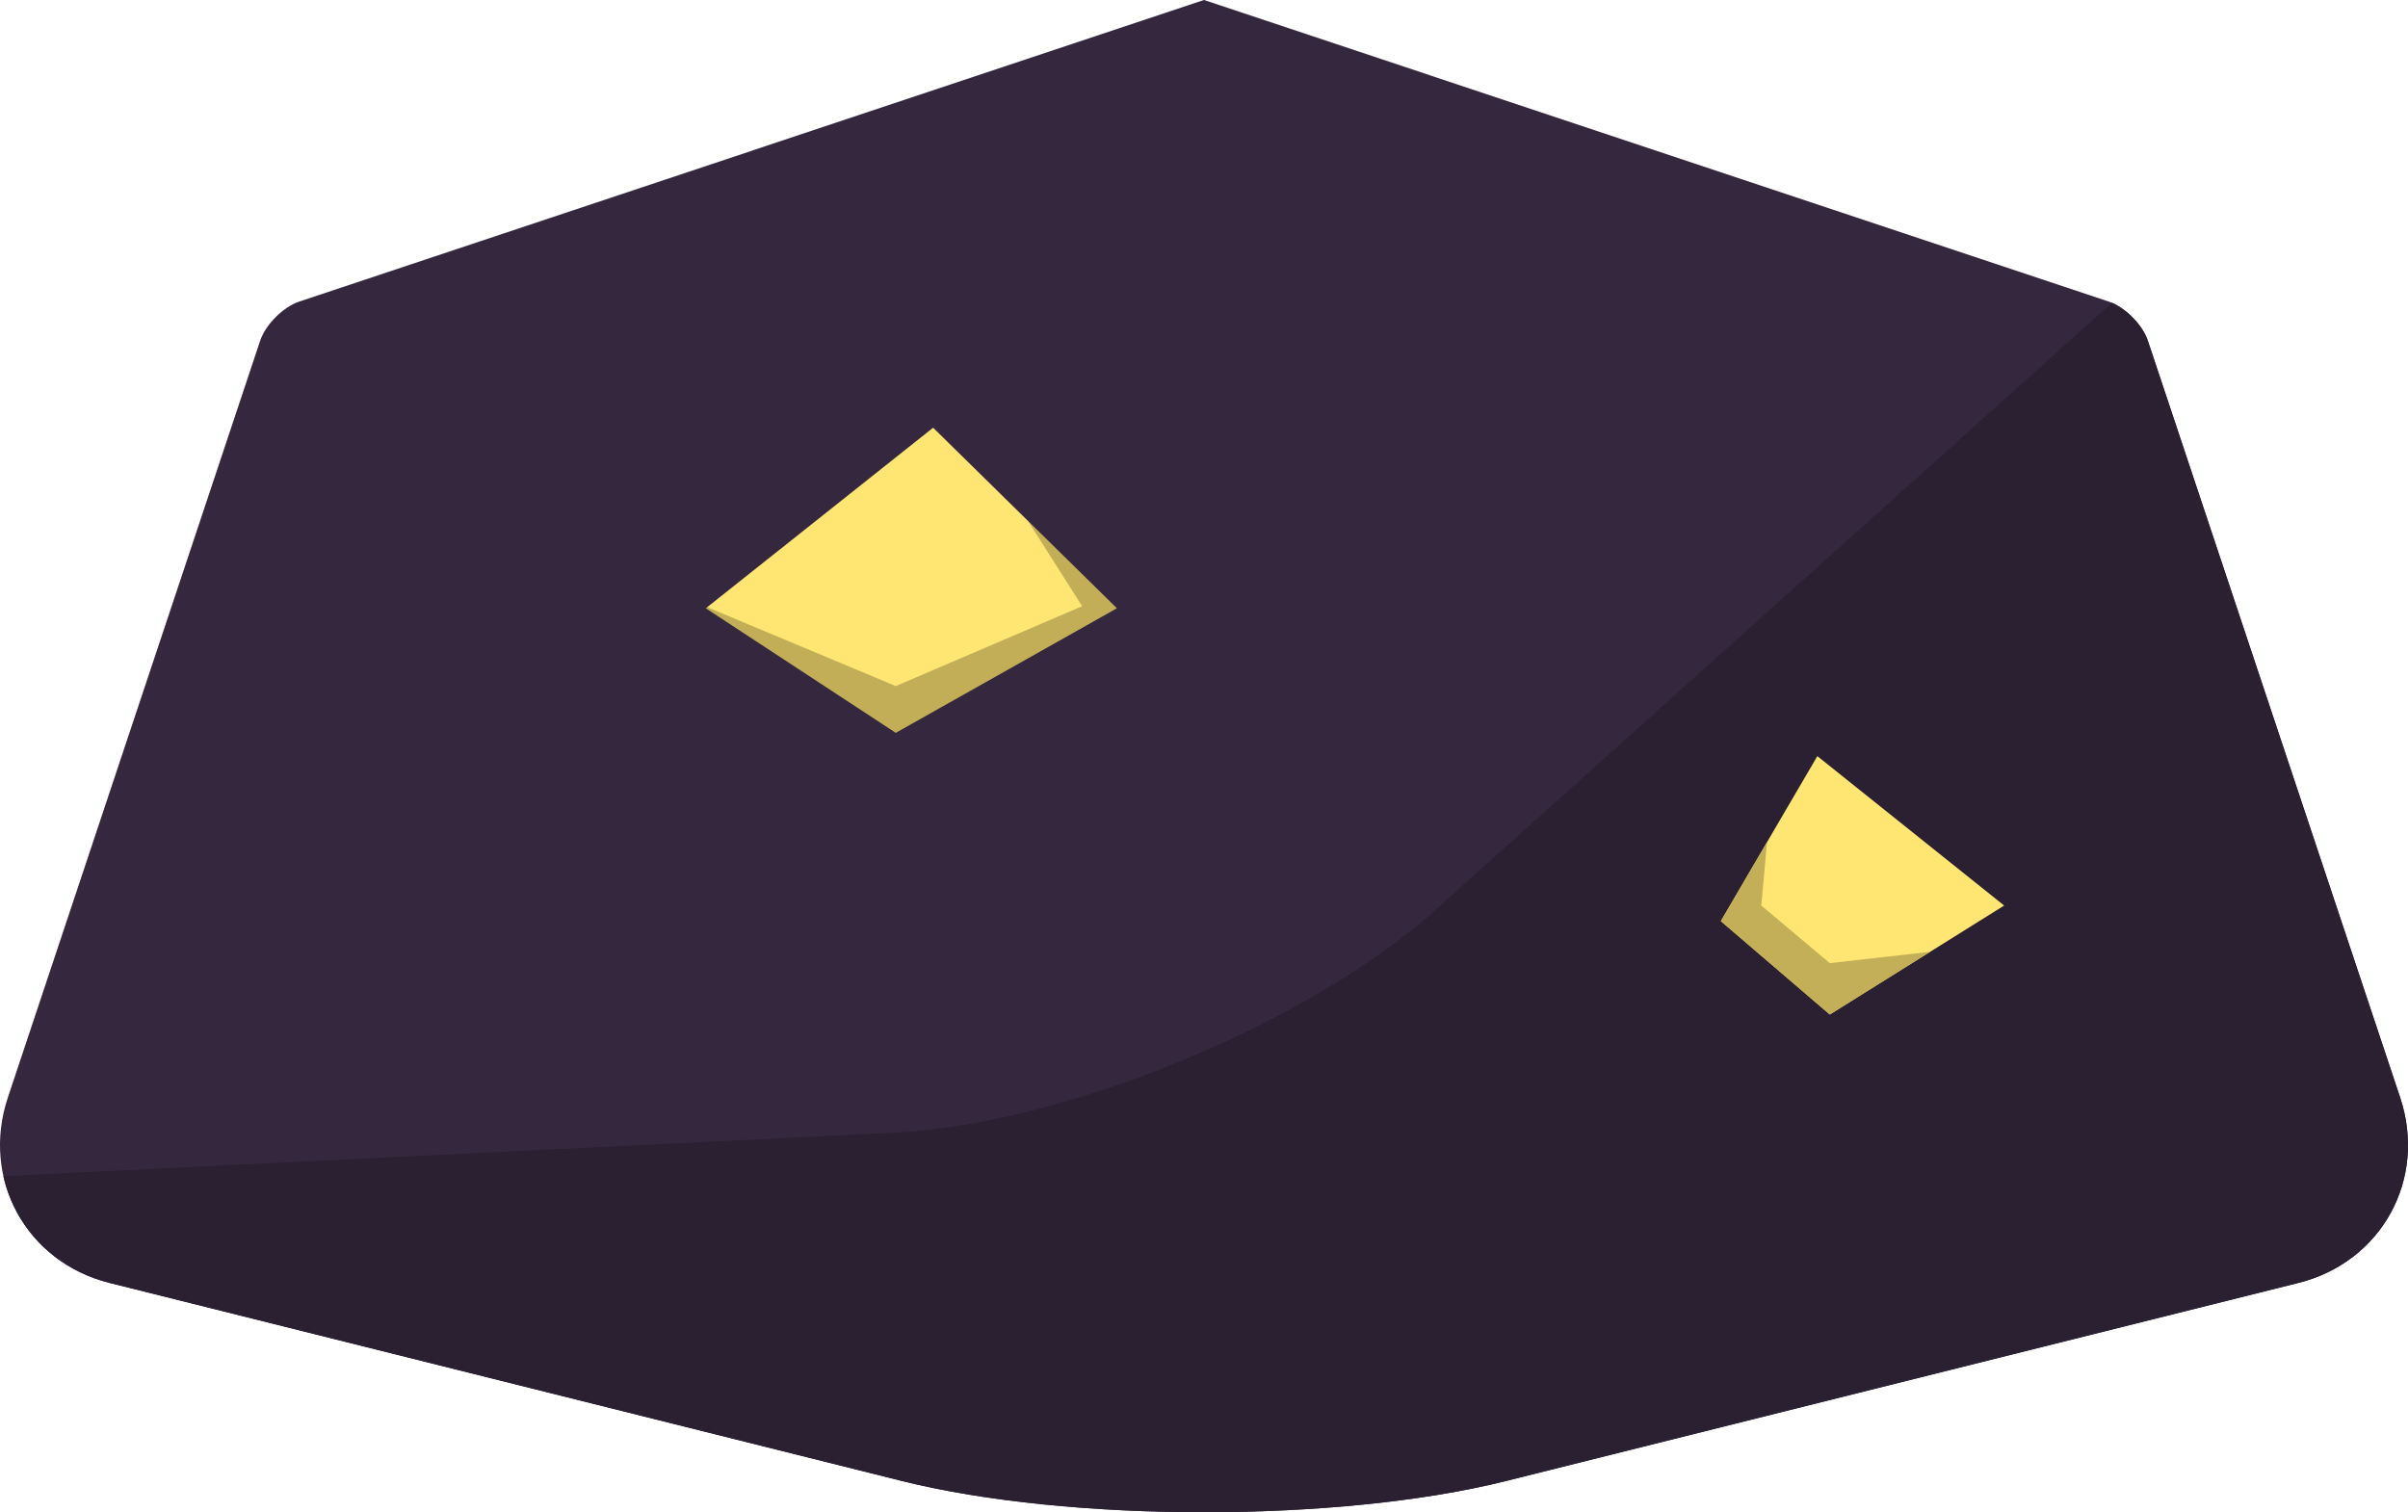 <?xml version="1.0" standalone="no"?><!-- Generator: Gravit.io --><svg xmlns="http://www.w3.org/2000/svg" xmlns:xlink="http://www.w3.org/1999/xlink" style="isolation:isolate" viewBox="549.29 333.607 773.421 485.786" width="773.421" height="485.786"><defs><clipPath id="_clipPath_LzDpzl0CE4K8Wu6kDWtmuC2vHM51GyEl"><rect x="549.29" y="333.607" width="773.421" height="485.786"/></clipPath></defs><g clip-path="url(#_clipPath_LzDpzl0CE4K8Wu6kDWtmuC2vHM51GyEl)"><g><path d=" M 632.838 443.094 L 551.811 686.173 C 543.085 712.353 557.735 739.041 584.507 745.734 L 838.986 809.354 C 892.529 822.739 979.471 822.739 1033.014 809.354 L 1287.493 745.734 C 1314.265 739.041 1328.915 712.353 1320.189 686.173 L 1239.162 443.094 C 1237.417 437.858 1231.749 432.19 1226.513 430.445 L 936 333.607 L 645.487 430.445 C 640.251 432.19 634.583 437.858 632.838 443.094 Z " fill="rgb(53,40,62)"/><clipPath id="_clipPath_0iWuZ4EpzZ37gafDn1yrzXNdVEbd8djU"><path d=" M 632.838 443.094 L 551.811 686.173 C 543.085 712.353 557.735 739.041 584.507 745.734 L 838.986 809.354 C 892.529 822.739 979.471 822.739 1033.014 809.354 L 1287.493 745.734 C 1314.265 739.041 1328.915 712.353 1320.189 686.173 L 1239.162 443.094 C 1237.417 437.858 1231.749 432.19 1226.513 430.445 L 936 333.607 L 645.487 430.445 C 640.251 432.19 634.583 437.858 632.838 443.094 Z " fill="rgb(53,40,62)"/></clipPath><g clip-path="url(#_clipPath_0iWuZ4EpzZ37gafDn1yrzXNdVEbd8djU)"><path d=" M 300 723.607 L 836.119 697.476 C 891.245 694.789 969.347 662.678 1010.422 625.813 L 1336 333.607 L 1488 1050.607 L 312 1050.607 L 300 723.607 Z " fill="rgb(43,32,50)"/></g><path d=" M 776 529 L 849 471 L 908 529 L 837 569 L 776 529 Z " fill="rgb(255,229,114)"/><clipPath id="_clipPath_6m1qHuuBCVrJDfc7UAj62SDrNQstnrHg"><path d=" M 776 529 L 849 471 L 908 529 L 837 569 L 776 529 Z " fill="rgb(255,229,114)"/></clipPath><g clip-path="url(#_clipPath_6m1qHuuBCVrJDfc7UAj62SDrNQstnrHg)"><path d=" M 751 518 L 837 554 L 896.862 528.345 L 856 464 L 935 512 L 840 627 L 751 518 Z " fill="rgb(0,0,0)" fill-opacity="0.24"/></g><path d=" M 1102 629.5 L 1133 576.5 L 1193 624.5 L 1137 659.5 L 1102 629.5 Z " fill="rgb(255,229,114)"/><clipPath id="_clipPath_UTke2WfGvAbZArWt2MWK2WaN3GeKgNBa"><path d=" M 1102 629.5 L 1133 576.5 L 1193 624.5 L 1137 659.5 L 1102 629.5 Z " fill="rgb(255,229,114)"/></clipPath><g clip-path="url(#_clipPath_UTke2WfGvAbZArWt2MWK2WaN3GeKgNBa)"><path d=" M 1119 580 L 1115 624.5 L 1137 643 L 1208 635 L 1069 695 L 1119 580 Z " fill="rgb(195,175,87)"/></g></g></g></svg>